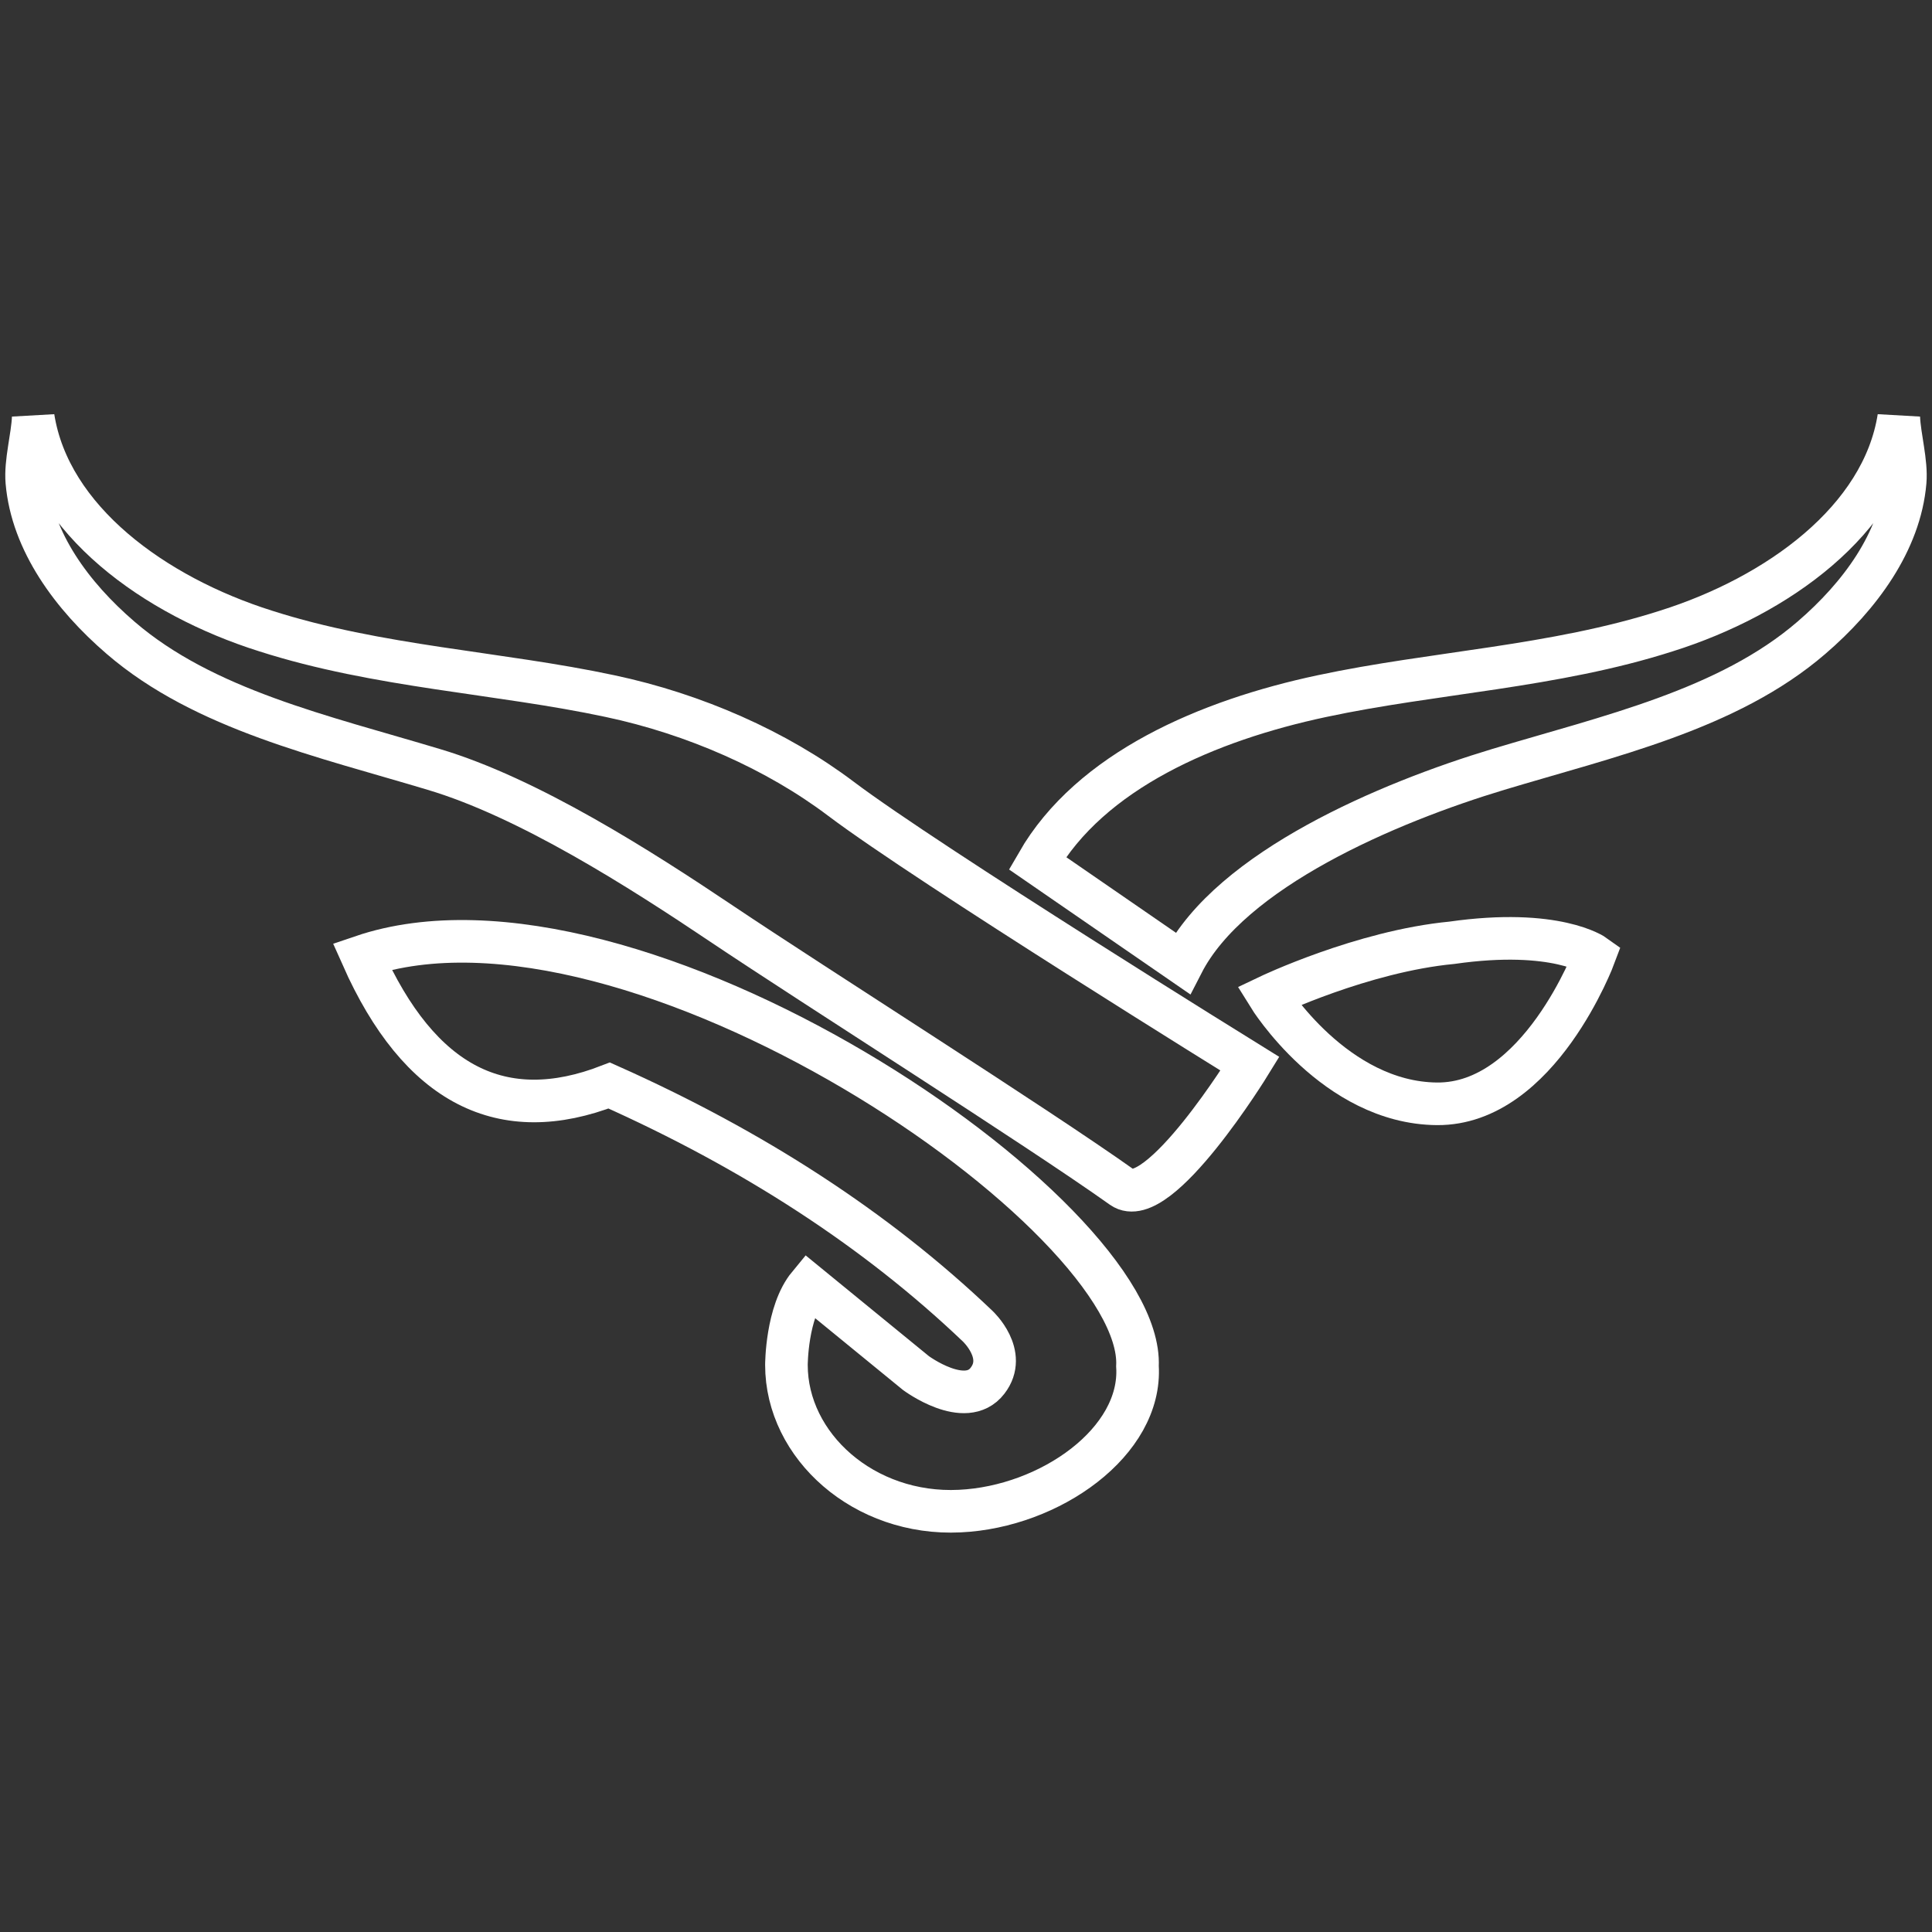 <?xml version="1.0" encoding="utf-8"?>
<!-- Generator: Adobe Illustrator 22.1.0, SVG Export Plug-In . SVG Version: 6.00 Build 0)  -->
<svg version="1.2" baseProfile="tiny" id="Calque_1"
	 xmlns="http://www.w3.org/2000/svg" xmlns:xlink="http://www.w3.org/1999/xlink" x="0px" y="0px" viewBox="0 0 453.5 453.5"
	 xml:space="preserve">
<rect x="0" y="0" width="453.5" height="453.5" fill="#333333" stroke="none"/>
<path fill="none" stroke="#ffffff" stroke-width="10" stroke-miterlimit="10" d="M297.8,233.8c0,0,22-10.5,43-12.5
	c24.5-3.5,33.5,3,33.5,3s-13,35-37,34.8S297.8,233.8,297.8,233.8z"/>
<path fill="none" stroke="#ffffff" stroke-width="10" stroke-miterlimit="10" d="M189.8,301.7c-5.2,6.3-5.2,18.7-5.2,18.7
	c0,19,18.2,35.4,40.7,34.3c21.2-1,42.8-16.3,41.7-34c1.7-35.7-118.7-117.7-182-96.2c13.5,30.4,33,40,58,30.3
	c33.6,15,62.6,33.7,86.5,56.5c0,0,7.1,6.6,2.3,12.8c-5.2,6.8-16.8-1.8-16.8-1.8L189.8,301.7z"/>
<path fill="none" stroke="#ffffff" stroke-width="10" stroke-miterlimit="10" d="M277.6,226.1c11.3-22,48.2-37.7,74.1-45.5
	s53.9-14,73.5-30.9c11.4-9.8,20.8-22.6,22-36.6c0.4-4.6-1.3-10.5-1.5-15.1c-3.8,24.1-28.5,41.9-54.5,50.1
	c-26.5,8.5-54.7,9.7-80.9,15.3c-26.8,5.7-54.3,17.5-66.8,39.2L277.6,226.1z"/>
<path fill="none" stroke="#ffffff" stroke-width="10" stroke-miterlimit="10" d="M169.5,216.9c-19.2-12.9-45.5-29.7-67.7-36.3
	c-25.9-7.8-53.9-14-73.5-30.9c-11.4-9.8-20.8-22.6-22-36.6c-0.4-4.6,1.3-10.5,1.5-15.1c3.8,24.1,28.5,41.9,54.5,50.1
	c26.5,8.5,54.7,9.7,80.9,15.3c19.8,4.2,39.1,12.7,54.2,24.1c20.4,15.4,96,62.2,96,62.2s-21.5,35-30,29
	C243.3,264.4,191.1,231.4,169.5,216.9z"/>
</svg>
